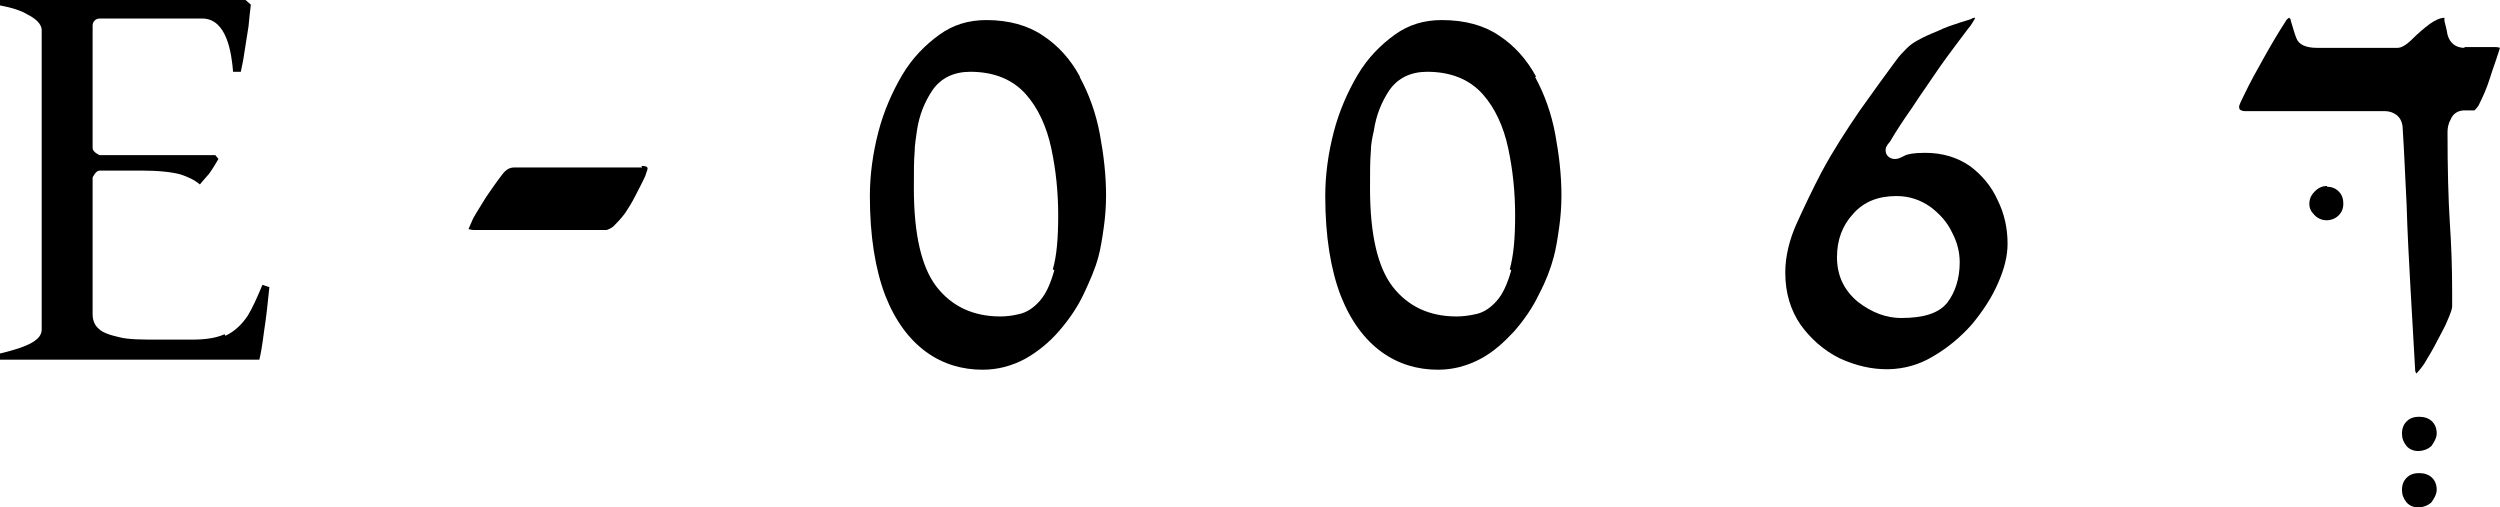 <?xml version="1.0" encoding="UTF-8"?>
<svg id="Layer_2" data-name="Layer 2" xmlns="http://www.w3.org/2000/svg" viewBox="0 0 32.39 6.57">
  <g id="Layer_1-2" data-name="Layer 1">
    <g>
      <path d="M31.34,5.4c-.07,0-.12.02-.16.06-.04.04-.06.09-.06.16,0,.06.02.11.06.16.08.09.23.08.32,0h0s.07-.09.07-.16-.02-.12-.06-.16c-.04-.04-.1-.06-.16-.06"/>
      <path d="M31.93.62c-.11,0-.19-.06-.22-.17-.01-.07-.03-.13-.04-.18,0-.03,0-.04,0-.04-.05,0-.12.03-.19.08-.08.06-.16.13-.22.19-.09.09-.15.12-.2.12h-1.04c-.14,0-.24-.04-.27-.13-.02-.05-.04-.12-.07-.22,0-.02-.01-.03-.02-.04h0s-.03.01-.05.05c-.09.14-.18.29-.28.47-.09.16-.18.32-.26.49-.05.1-.06.13-.06.14,0,.03.01.04.01.04.03.02.05.02.08.02h1.8c.06,0,.11.02.15.05.05.04.08.1.08.19.02.29.03.61.05.97.01.36.03.71.05,1.08s.04.71.06,1.05c0,.02,0,.04.02.06,0-.01.04-.04.1-.13.06-.1.12-.2.17-.3.05-.1.1-.18.13-.26.04-.09.06-.15.06-.18,0-.05,0-.12,0-.19,0-.3-.01-.6-.03-.89-.02-.32-.03-.71-.03-1.18,0-.05.01-.11.04-.16.03-.08.1-.12.18-.12h.13s.05-.05.06-.08c.05-.1.1-.21.14-.34.04-.13.08-.23.1-.3.02-.05.02-.07.03-.09-.03-.01-.04-.01-.06-.01h-.4Z"/>
      <path d="M30.15,2.41c-.06,0-.11.02-.16.07-.04.04-.07.09-.07.16,0,.06.02.1.07.15.09.09.23.08.31,0,.04-.04.06-.09.06-.15,0-.07-.02-.12-.06-.16-.04-.04-.09-.06-.15-.06"/>
      <path d="M8.32,2.17h-1.66c-.06,0-.11.03-.16.1-.07.09-.13.18-.2.28-.06.1-.12.19-.17.28-.05.11-.06.14-.06.14.02,0,.04.01.07.01h1.72s.06-.02.09-.05c.04-.04.09-.09.15-.17.04-.06.09-.14.13-.22.04-.08.09-.17.13-.26.02-.06.03-.09.03-.09,0-.02,0-.04-.08-.04"/>
      <path d="M25.23,3.92c-.11.14-.31.2-.6.2-.19,0-.38-.07-.56-.21h0c-.18-.15-.27-.34-.27-.58,0-.22.07-.41.21-.56.14-.16.33-.23.56-.23.17,0,.31.05.44.14.12.09.22.2.28.33.07.13.1.26.1.39,0,.21-.06.39-.16.52M25.52,2.15c-.16-.11-.35-.17-.58-.17-.16,0-.22.02-.25.03-.09.05-.12.05-.14.05-.07,0-.12-.05-.12-.11,0-.03,0-.05.06-.12.07-.12.16-.26.28-.43.11-.17.24-.35.36-.53.12-.17.25-.34.37-.5.03-.03.05-.07.07-.1.02-.03.02-.04.02-.04-.01,0-.03,0-.06.02l-.13.04c-.09.03-.19.06-.29.11-.1.04-.19.08-.26.12-.06.03-.11.07-.15.11-.04.04-.09.09-.14.16-.12.16-.27.37-.47.65-.17.25-.34.51-.49.79-.11.21-.22.44-.32.66-.1.22-.15.44-.15.64,0,.27.07.49.2.68.13.18.3.33.5.43.43.2.86.19,1.21-.02.19-.11.36-.25.51-.42.14-.17.26-.35.34-.54.08-.18.12-.35.12-.5,0-.2-.04-.39-.13-.57-.08-.18-.21-.33-.36-.44"/>
      <path d="M2.91,4.33c-.11.05-.25.07-.42.07h-.42c-.23,0-.4,0-.52-.03-.13-.03-.22-.06-.27-.11-.06-.05-.08-.12-.08-.19v-1.77s.04-.09.09-.09h.54c.23,0,.4.02.51.05.09.03.18.07.25.13.03-.04.07-.08.12-.14.05-.07.09-.14.12-.19l-.04-.05h-1.5s-.09-.04-.09-.09V.33c0-.05.04-.09.09-.09h1.33c.32,0,.38.45.4.69h.1c.01-.06.03-.13.04-.21.02-.12.04-.25.06-.38.01-.11.02-.2.03-.28l-.08-.07H0v.08c.16.03.28.07.36.12.08.04.18.11.18.2v3.88c0,.13-.16.22-.54.31v.08h3.36c.02-.08.04-.2.06-.36.03-.19.05-.38.07-.58l-.09-.03c-.07.17-.13.3-.19.4-.08.12-.18.21-.29.26"/>
      <path d="M19.58,3.5c-.05.18-.11.31-.19.4-.08.09-.17.15-.27.17-.09.02-.17.03-.25.03-.35,0-.63-.13-.83-.39-.19-.25-.29-.67-.29-1.27,0-.21,0-.36.01-.47,0-.1.02-.19.04-.28.03-.2.1-.37.2-.52.11-.16.28-.24.49-.24.31,0,.55.1.72.29.16.18.27.42.33.7.06.28.09.57.09.87s-.02.52-.07.7M19.9.99c-.12-.22-.28-.4-.48-.53-.19-.13-.44-.2-.74-.2-.23,0-.43.06-.61.19-.18.13-.35.3-.48.52-.13.22-.24.47-.31.74-.07.27-.11.55-.11.83,0,.52.07.95.2,1.29.13.33.31.57.53.73.22.16.47.23.73.23.2,0,.38-.05.55-.14.17-.09.31-.22.44-.36.13-.15.24-.31.32-.48.09-.17.15-.33.19-.48.03-.11.05-.24.07-.38.02-.14.03-.28.03-.42,0-.26-.03-.52-.08-.79-.05-.27-.14-.52-.26-.74"/>
      <path d="M13.66,3.5c-.05.18-.11.31-.19.4-.08.09-.17.15-.27.17-.08.02-.16.03-.24.03-.35,0-.63-.13-.83-.39-.19-.25-.29-.67-.29-1.27,0-.21,0-.37.01-.47,0-.1.02-.19.03-.28.03-.2.1-.37.2-.52.11-.16.28-.24.49-.24.31,0,.55.1.72.29.16.18.27.42.33.7.06.28.09.57.09.87s-.02.53-.07.7M13.99.99c-.12-.22-.28-.4-.48-.53-.19-.13-.44-.2-.73-.2-.23,0-.43.06-.61.19-.18.13-.35.3-.48.52-.13.22-.24.47-.31.74-.07.27-.11.55-.11.83,0,.52.07.95.2,1.29.13.33.31.57.53.73.22.16.47.23.73.23.2,0,.38-.05.55-.14.16-.09.31-.21.44-.36.13-.15.24-.31.32-.48.08-.17.15-.33.19-.48.03-.11.05-.24.07-.38.02-.14.03-.28.03-.42,0-.26-.03-.52-.08-.79-.05-.27-.14-.52-.26-.74"/>
      <path d="M31.34,6.13c-.07,0-.12.02-.16.06-.04.04-.06.09-.06.16,0,.06.02.11.06.16.08.09.23.08.32,0h0s.07-.09.07-.16-.02-.12-.06-.16c-.04-.04-.1-.06-.16-.06"/>
    </g>
  </g>
</svg>